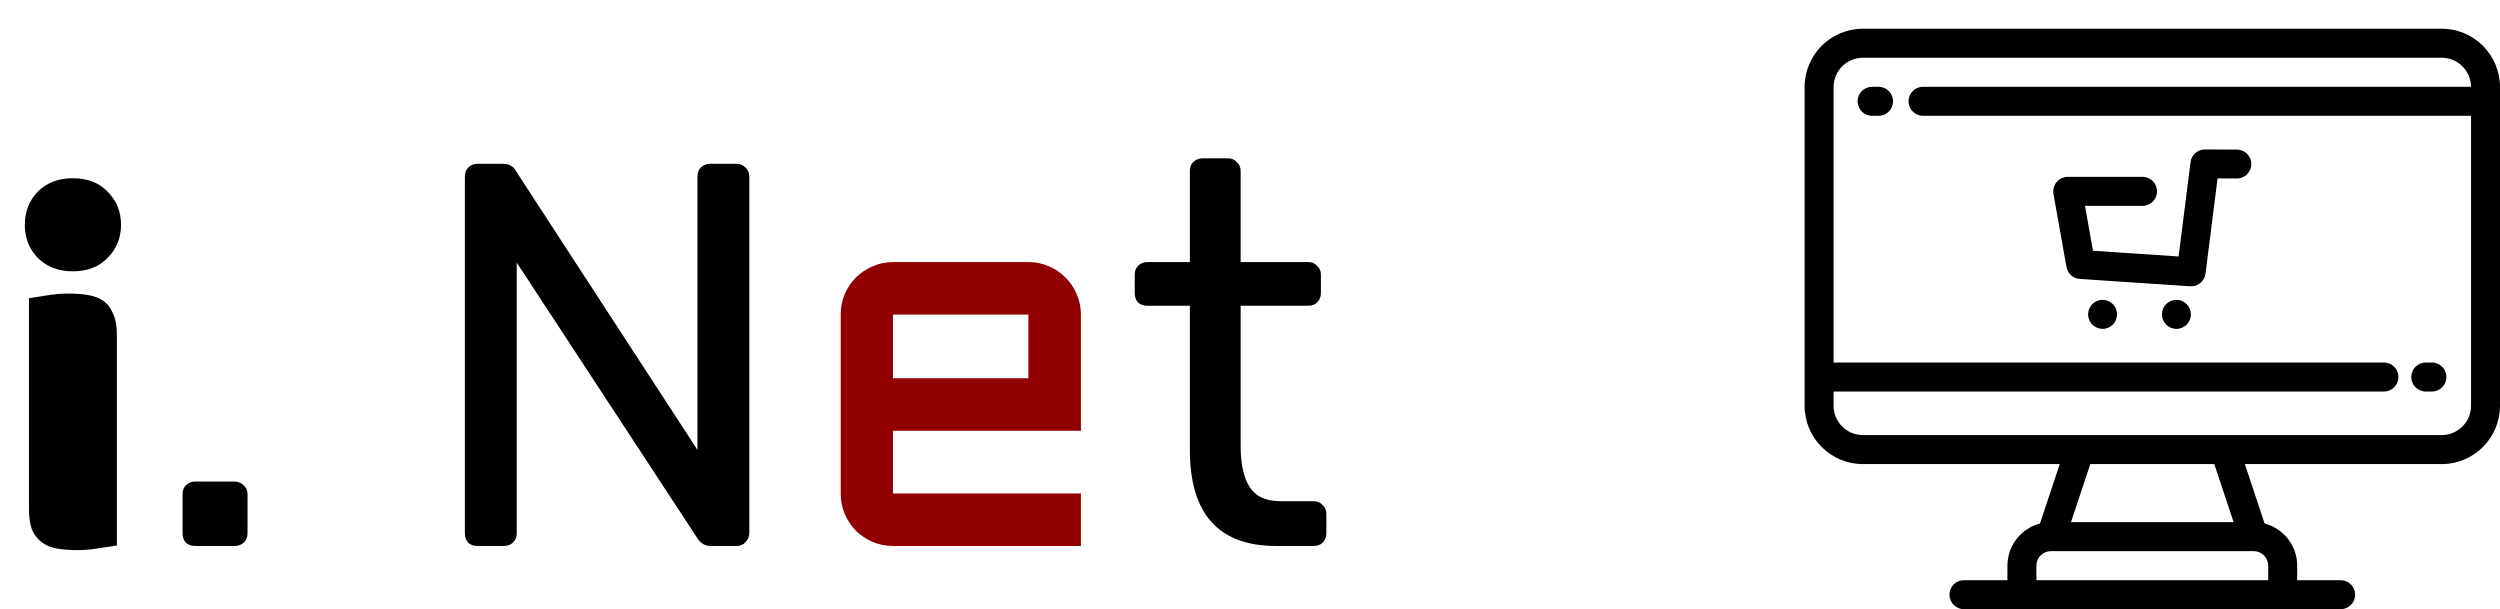 <svg width="435" height="106" viewBox="0 0 435 106" fill="none" xmlns="http://www.w3.org/2000/svg">
<path d="M110.87 8.66885e-08H10.131C4.545 8.66885e-08 0 4.552 0 10.147V65.602C0 71.198 4.545 75.75 10.131 75.75H44.399L40.957 86.091C37.702 86.936 35.292 89.903 35.292 93.424V95.95H27.729C26.337 95.95 25.208 97.081 25.208 98.475C25.208 99.869 26.337 101 27.729 101H39.235H39.236H81.765H93.272C94.663 101 95.793 99.869 95.793 98.475C95.793 97.081 94.663 95.95 93.272 95.95H85.709V93.424C85.709 89.903 83.298 86.936 80.043 86.091L76.602 75.75H110.87C116.456 75.75 121 71.198 121 65.602V10.147C121 4.552 116.456 8.66885e-08 110.87 8.66885e-08ZM78.146 90.899C79.536 90.899 80.668 92.032 80.668 93.424V95.95H40.334V93.424C40.334 92.032 41.464 90.899 42.854 90.899H78.146ZM46.352 85.849L49.713 75.75H71.287L74.648 85.849H46.352ZM115.959 65.602C115.959 68.413 113.676 70.7 110.87 70.7H73.105H47.896H10.131C7.325 70.7 5.042 68.413 5.042 65.602V63.125H100.802C102.194 63.125 103.323 61.994 103.323 60.6C103.323 59.206 102.195 58.075 100.802 58.075H5.042V10.147C5.042 7.337 7.325 5.05 10.131 5.05H110.87C113.66 5.05 115.93 7.311 115.956 10.099H20.602C19.21 10.099 18.081 11.23 18.081 12.624C18.081 14.019 19.21 15.149 20.602 15.149H115.959V65.602V65.602Z" transform="translate(314 5)" fill="black"/>
<path d="M2.303 20.45H2.305C2.5 21.569 3.435 22.452 4.617 22.531L23.839 23.812L23.839 23.807C25.156 23.897 26.33 22.942 26.497 21.613L28.111 8.863L28.594 5.04L31.948 5.057C33.334 5.062 34.463 3.939 34.468 2.551C34.474 1.163 33.354 0.032 31.968 0.027L26.393 2.04097e-05C25.11 -0.005 24.048 0.955 23.892 2.2L23.129 8.232L21.814 18.626L6.919 17.633L5.528 9.817H15.538C16.93 9.817 18.059 8.687 18.059 7.293C18.059 5.898 16.93 4.767 15.538 4.767H2.52V4.769C2.377 4.769 2.232 4.782 2.086 4.806C0.716 5.046 -0.201 6.354 0.038 7.726L2.303 20.45Z" transform="translate(357.262 26.003)" fill="black"/>
<path d="M2.521 5.77924e-07C1.132 5.77924e-07 -1.1251e-06 1.134 -1.1251e-06 2.525C-1.1251e-06 3.916 1.132 5.05 2.521 5.05C3.909 5.05 5.041 3.916 5.041 2.525C5.041 1.134 3.909 5.77924e-07 2.521 5.77924e-07Z" transform="translate(363.326 52.172)" fill="black"/>
<path d="M2.521 5.77924e-07C1.132 5.77924e-07 -1.38474e-06 1.134 -1.38474e-06 2.525C-1.38474e-06 3.916 1.132 5.05 2.521 5.05C3.909 5.05 5.041 3.916 5.041 2.525C5.041 1.134 3.909 5.77924e-07 2.521 5.77924e-07Z" transform="translate(376.177 52.172)" fill="black"/>
<path d="M3.653 3.0341e-07H2.521C1.129 3.0341e-07 -7.21218e-09 1.131 -7.21218e-09 2.525C-7.21218e-09 3.92 1.129 5.05 2.521 5.05H3.653C5.045 5.05 6.174 3.92 6.174 2.525C6.174 1.131 5.045 3.0341e-07 3.653 3.0341e-07Z" transform="translate(323.218 15.1)" fill="black"/>
<path d="M2.521 5.05H3.587C4.979 5.05 6.108 3.919 6.108 2.525C6.108 1.131 4.979 0 3.587 0H2.521C1.129 0 -1.73092e-07 1.131 -1.73092e-07 2.525C-1.73092e-07 3.92 1.129 5.05 2.521 5.05Z" transform="translate(419.56 63.075)" fill="black"/>
<path d="M4.32 39.11C4.32 36.83 5.07 34.91 6.57 33.35C8.13 31.79 10.17 31.01 12.69 31.01C15.21 31.01 17.22 31.79 18.72 33.35C20.28 34.91 21.06 36.83 21.06 39.11C21.06 41.39 20.28 43.31 18.72 44.87C17.22 46.43 15.21 47.21 12.69 47.21C10.17 47.21 8.13 46.43 6.57 44.87C5.07 43.31 4.32 41.39 4.32 39.11ZM20.34 94.91C19.68 95.03 18.69 95.18 17.37 95.36C16.11 95.6 14.82 95.72 13.5 95.72C12.18 95.72 10.98 95.63 9.9 95.45C8.88 95.27 8.01 94.91 7.29 94.37C6.57 93.83 6 93.11 5.58 92.21C5.22 91.25 5.04 90.02 5.04 88.52V51.89C5.7 51.77 6.66 51.62 7.92 51.44C9.24 51.2 10.56 51.08 11.88 51.08C13.2 51.08 14.37 51.17 15.39 51.35C16.47 51.53 17.37 51.89 18.09 52.43C18.81 52.97 19.35 53.72 19.71 54.68C20.13 55.58 20.34 56.78 20.34 58.28V94.91ZM33.95 95C33.317 95 32.779 94.81 32.335 94.43C31.955 93.987 31.765 93.448 31.765 92.815V85.975C31.765 85.342 31.955 84.835 32.335 84.455C32.779 84.012 33.317 83.79 33.95 83.79H40.79C41.424 83.79 41.962 84.012 42.405 84.455C42.849 84.835 43.07 85.342 43.07 85.975V92.815C43.07 93.448 42.849 93.987 42.405 94.43C41.962 94.81 41.424 95 40.79 95H33.95ZM83.072 95C82.439 95 81.9 94.81 81.457 94.43C81.077 93.987 80.887 93.448 80.887 92.815V30.78C80.887 30.083 81.077 29.545 81.457 29.165C81.9 28.722 82.439 28.5 83.072 28.5H87.442C88.582 28.5 89.374 28.943 89.817 29.83L121.357 78.28V30.78C121.357 30.083 121.547 29.545 121.927 29.165C122.37 28.722 122.909 28.5 123.542 28.5H128.102C128.799 28.5 129.337 28.722 129.717 29.165C130.16 29.545 130.382 30.083 130.382 30.78V92.72C130.382 93.353 130.16 93.892 129.717 94.335C129.337 94.778 128.83 95 128.197 95H123.637C122.687 95 121.927 94.557 121.357 93.67L89.912 45.695V92.815C89.912 93.448 89.69 93.987 89.247 94.43C88.804 94.81 88.265 95 87.632 95H83.072ZM222.047 95C212.041 95 207.037 89.427 207.037 78.28V53.2H199.627C198.994 53.2 198.456 53.01 198.012 52.63C197.632 52.187 197.442 51.648 197.442 51.015V47.785C197.442 47.152 197.632 46.645 198.012 46.265C198.456 45.822 198.994 45.6 199.627 45.6H207.037V29.735C207.037 29.102 207.227 28.595 207.607 28.215C208.051 27.772 208.589 27.55 209.222 27.55H213.687C214.321 27.55 214.827 27.772 215.207 28.215C215.651 28.595 215.872 29.102 215.872 29.735V45.6H227.652C228.286 45.6 228.792 45.822 229.172 46.265C229.616 46.645 229.837 47.152 229.837 47.785V51.015C229.837 51.648 229.616 52.187 229.172 52.63C228.792 53.01 228.286 53.2 227.652 53.2H215.872V77.615C215.872 80.782 216.411 83.188 217.487 84.835C218.564 86.418 220.337 87.21 222.807 87.21H228.602C229.236 87.21 229.742 87.432 230.122 87.875C230.566 88.255 230.787 88.762 230.787 89.395V92.815C230.787 93.448 230.566 93.987 230.122 94.43C229.742 94.81 229.236 95 228.602 95H222.047Z" fill="black"/>
<path d="M188.079 74.961H155.376V85.862H188.079V95H155.376C154.139 95 152.964 94.768 151.851 94.304C150.737 93.809 149.763 93.16 148.928 92.356C148.124 91.521 147.475 90.547 146.98 89.434C146.516 88.32 146.284 87.13 146.284 85.862V54.736C146.284 53.468 146.516 52.278 146.98 51.165C147.475 50.051 148.124 49.093 148.928 48.289C149.763 47.454 150.737 46.804 151.851 46.34C152.964 45.846 154.139 45.598 155.376 45.598H178.94C180.208 45.598 181.399 45.846 182.512 46.34C183.625 46.804 184.584 47.454 185.388 48.289C186.223 49.093 186.873 50.051 187.336 51.165C187.831 52.278 188.079 53.468 188.079 54.736V74.961ZM155.376 54.736V65.823H178.94V54.736H155.376Z" fill="#910000"/>
</svg>
